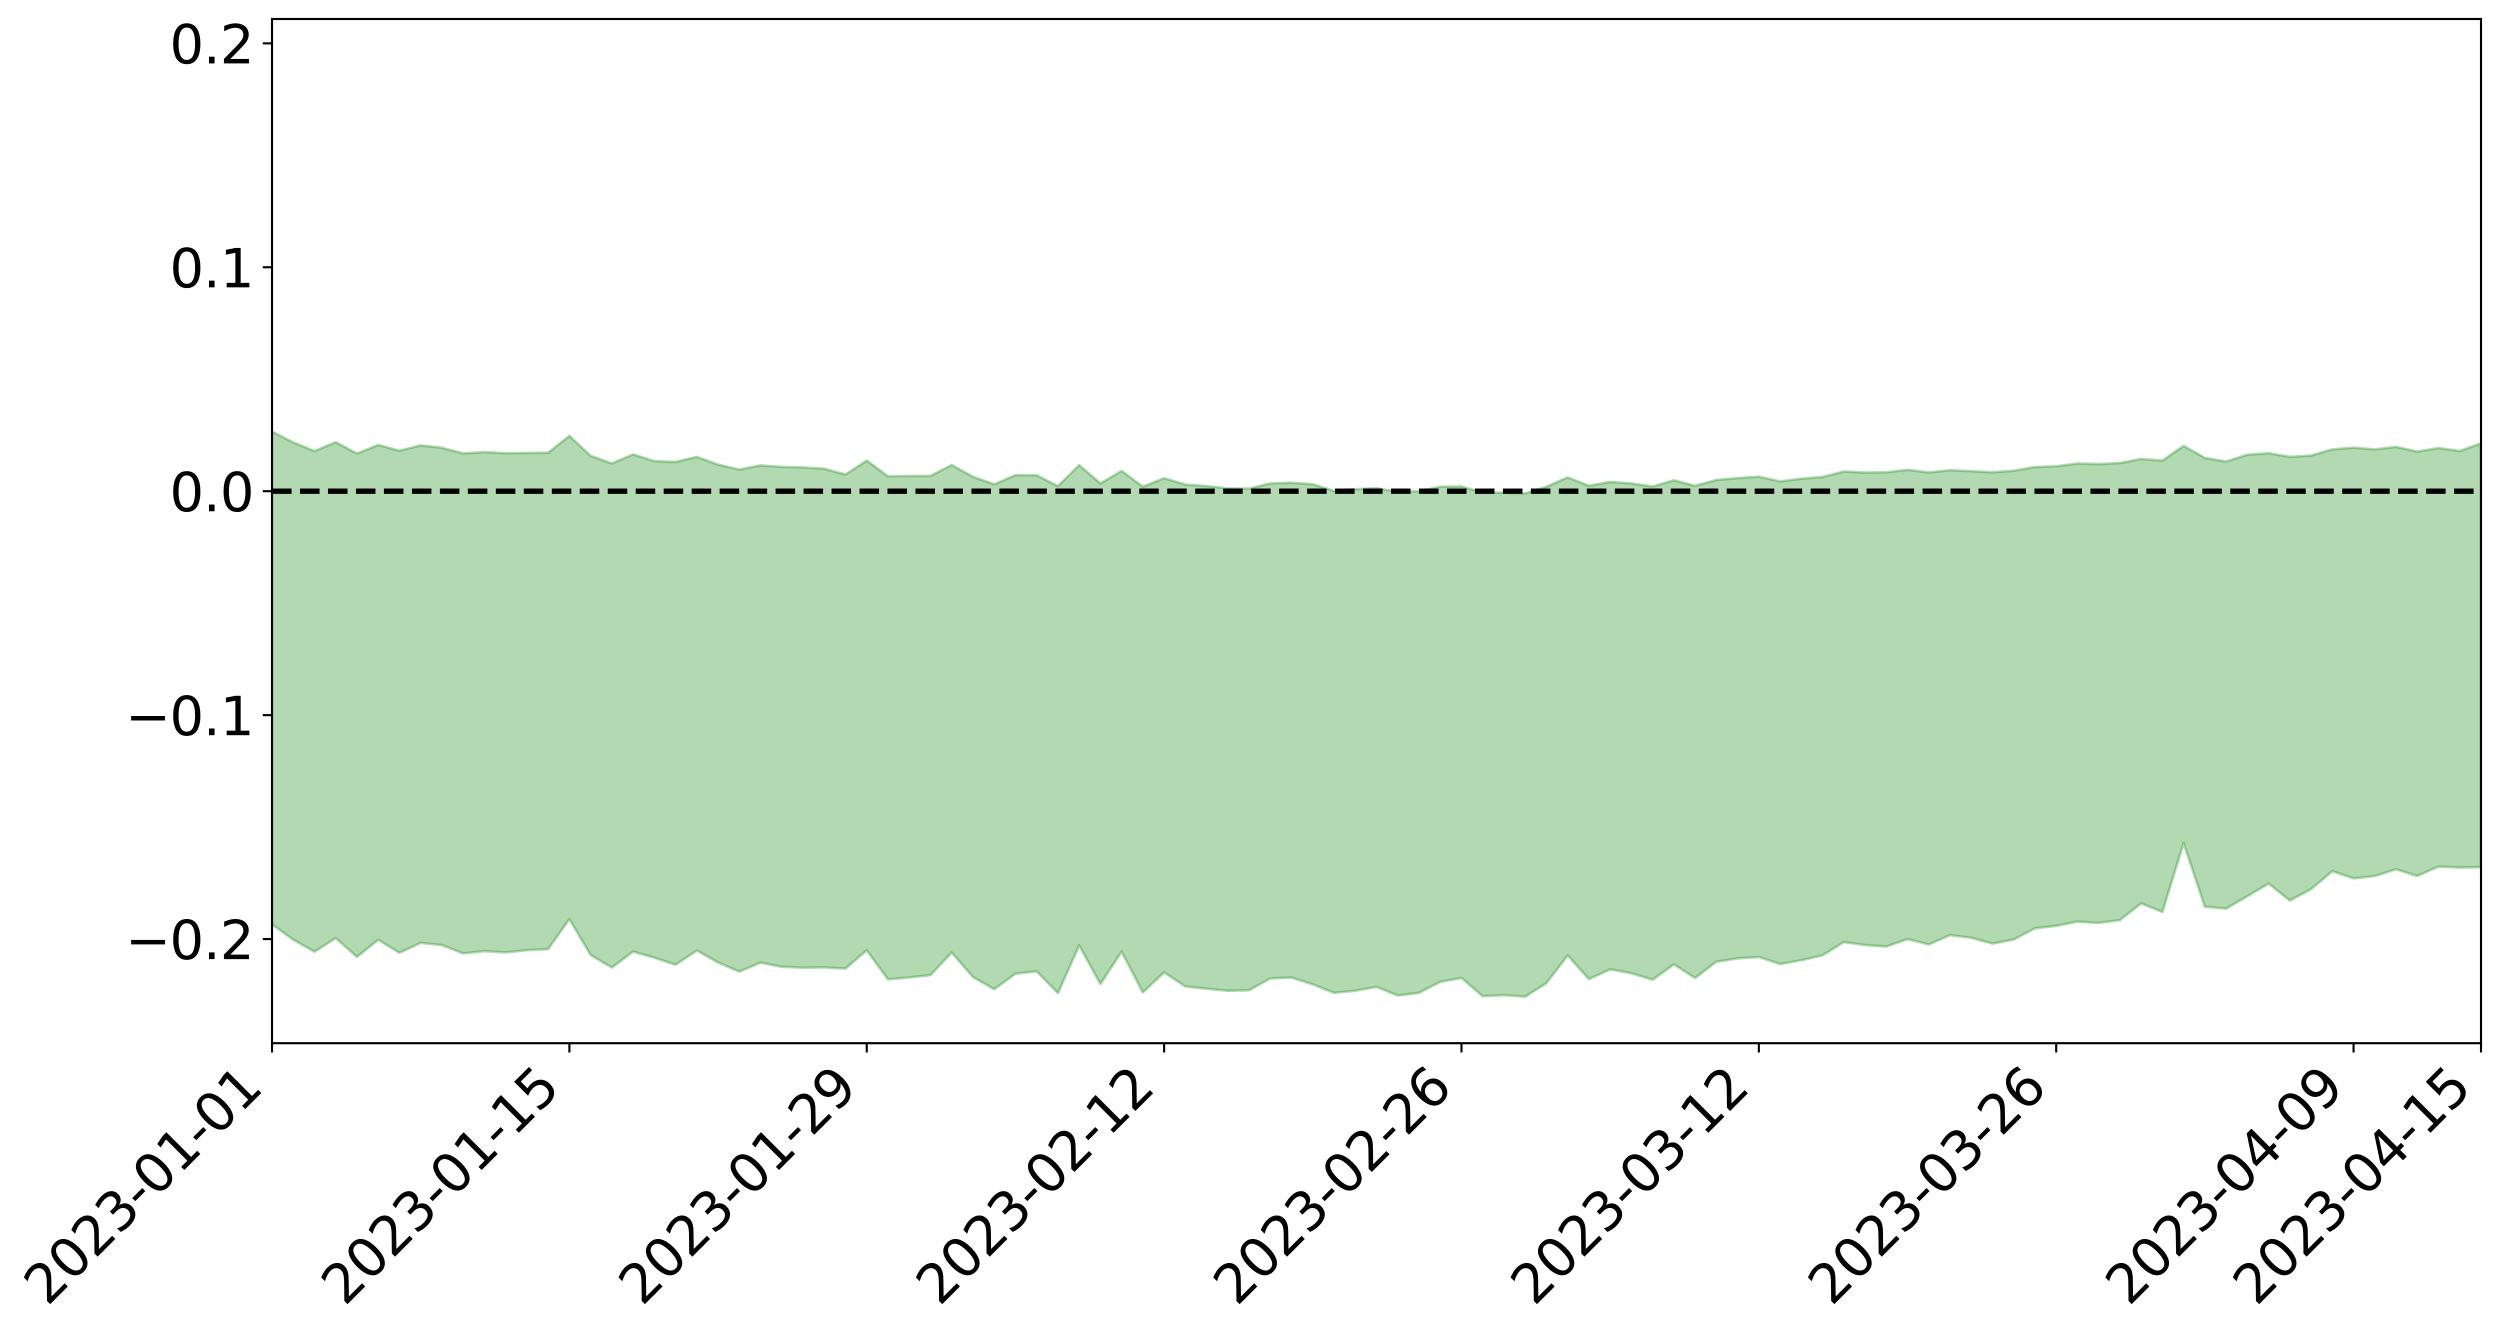 <?xml version="1.0" encoding="utf-8" standalone="no"?>
<!DOCTYPE svg PUBLIC "-//W3C//DTD SVG 1.1//EN"
  "http://www.w3.org/Graphics/SVG/1.1/DTD/svg11.dtd">
<svg xmlns:xlink="http://www.w3.org/1999/xlink" width="947.275pt" height="505.355pt" viewBox="0 0 947.275 505.355" xmlns="http://www.w3.org/2000/svg" version="1.1">
 <defs>
  <style type="text/css">*{stroke-linejoin: round; stroke-linecap: butt}</style>
 </defs>
 <g id="figure_1">
  <g id="patch_1">
   <path d="M 0 505.355 
L 947.275 505.355 
L 947.275 -0 
L 0 -0 
z
" style="fill: #ffffff"/>
  </g>
  <g id="axes_1">
   <g id="patch_2">
    <path d="M 103.075 395.28 
L 940.075 395.28 
L 940.075 7.2 
L 103.075 7.2 
z
" style="fill: #ffffff"/>
   </g>
   <g id="PolyCollection_1">
    <path d="M -4315.319 186.071 
L -4315.319 186.079 
L -4307.271 186.025 
L -4299.223 185.98 
L -4291.175 185.93 
L -4283.127 185.899 
L -4275.079 185.861 
L -4267.031 185.816 
L -4258.983 185.772 
L -4250.935 185.732 
L -4242.887 185.698 
L -4234.839 185.657 
L -4226.791 185.614 
L -4218.742 185.573 
L -4210.694 185.52 
L -4202.646 185.478 
L -4194.598 185.427 
L -4186.55 185.385 
L -4178.502 185.324 
L -4170.454 185.277 
L -4162.406 185.232 
L -4154.358 185.176 
L -4146.31 185.123 
L -4138.262 185.071 
L -4130.214 185.007 
L -4122.166 184.952 
L -4114.117 184.887 
L -4106.069 184.821 
L -4098.021 184.747 
L -4089.973 184.672 
L -4081.925 184.599 
L -4073.877 184.513 
L -4065.829 184.415 
L -4057.781 184.33 
L -4049.733 184.232 
L -4041.685 184.118 
L -4033.637 184.016 
L -4025.589 183.892 
L -4017.541 183.768 
L -4009.492 183.641 
L -4001.444 183.506 
L -3993.396 183.355 
L -3985.348 183.195 
L -3977.3 183.024 
L -3969.252 182.863 
L -3961.204 182.67 
L -3953.156 182.489 
L -3945.108 182.296 
L -3937.06 182.104 
L -3929.012 181.895 
L -3920.964 181.668 
L -3912.916 181.462 
L -3904.867 181.229 
L -3896.819 180.988 
L -3888.771 180.754 
L -3880.723 180.525 
L -3872.675 180.272 
L -3864.627 180.018 
L -3856.579 179.765 
L -3848.531 179.5 
L -3840.483 179.233 
L -3832.435 178.967 
L -3824.387 178.691 
L -3816.339 178.416 
L -3808.291 178.146 
L -3800.242 177.863 
L -3792.194 177.557 
L -3784.146 177.263 
L -3776.098 176.97 
L -3768.05 176.683 
L -3760.002 176.382 
L -3751.954 176.089 
L -3743.906 175.789 
L -3735.858 175.525 
L -3727.81 175.202 
L -3719.762 174.93 
L -3711.714 174.625 
L -3703.666 174.337 
L -3695.617 174.031 
L -3687.569 173.761 
L -3679.521 173.449 
L -3671.473 173.16 
L -3663.425 172.89 
L -3655.377 172.591 
L -3647.329 172.316 
L -3639.281 172.027 
L -3631.233 171.731 
L -3623.185 171.448 
L -3615.137 171.173 
L -3607.089 170.878 
L -3599.041 170.596 
L -3590.992 170.306 
L -3582.944 170.02 
L -3574.896 169.747 
L -3566.848 169.466 
L -3558.8 169.182 
L -3550.752 168.932 
L -3542.704 168.64 
L -3534.656 168.362 
L -3526.608 168.088 
L -3518.56 167.814 
L -3510.512 167.54 
L -3502.464 167.26 
L -3494.416 166.996 
L -3486.367 166.718 
L -3478.319 166.432 
L -3470.271 166.142 
L -3462.223 165.847 
L -3454.175 165.574 
L -3446.127 165.269 
L -3438.079 164.941 
L -3430.031 164.636 
L -3421.983 164.311 
L -3413.935 163.982 
L -3405.887 163.632 
L -3397.839 163.275 
L -3389.791 162.947 
L -3381.742 162.567 
L -3373.694 162.209 
L -3365.646 161.82 
L -3357.598 161.468 
L -3349.55 161.046 
L -3341.502 160.635 
L -3333.454 160.237 
L -3325.406 159.832 
L -3317.358 159.413 
L -3309.31 158.974 
L -3301.262 158.567 
L -3293.214 158.094 
L -3285.166 157.686 
L -3277.117 157.199 
L -3269.069 156.729 
L -3261.021 156.274 
L -3252.973 155.84 
L -3244.925 155.325 
L -3236.877 154.866 
L -3228.829 154.268 
L -3220.781 153.763 
L -3212.733 153.298 
L -3204.685 152.766 
L -3196.637 152.221 
L -3188.589 151.584 
L -3180.541 150.993 
L -3172.492 150.515 
L -3164.444 149.716 
L -3156.396 149.092 
L -3148.348 148.456 
L -3140.3 147.796 
L -3132.252 147.036 
L -3124.204 146.331 
L -3116.156 145.824 
L -3108.108 145.157 
L -3100.06 144.003 
L -3092.012 143.053 
L -3083.964 142.383 
L -3075.916 141.417 
L -3067.867 140.64 
L -3059.819 139.983 
L -3051.771 138.927 
L -3043.723 137.713 
L -3035.675 136.927 
L -3027.627 136.474 
L -3019.579 135.491 
L -3011.531 135.13 
L -3003.483 134.469 
L -2995.435 133.398 
L -2987.387 133.337 
L -2979.339 133.703 
L -2971.291 134.582 
L -2963.242 133.496 
L -2955.194 135.523 
L -2947.146 136.011 
L -2939.098 133.133 
L -2931.05 133.887 
L -2923.002 135.101 
L -2914.954 134.303 
L -2906.906 134.095 
L -2898.858 139.747 
L -2890.81 147.814 
L -2882.762 151.866 
L -2874.714 143.244 
L -2866.666 147.752 
L -2858.617 153.635 
L -2850.569 153.328 
L -2842.521 165.242 
L -2834.473 163.64 
L -2826.425 160.03 
L -2818.377 151.034 
L -2810.329 159.52 
L -2802.281 164.621 
L -2794.233 162.499 
L -2786.185 163.838 
L -2778.137 168.646 
L -2770.089 168.001 
L -2762.041 163.867 
L -2753.992 169.07 
L -2745.944 170.099 
L -2737.896 168.237 
L -2729.848 171.544 
L -2721.8 172.754 
L -2713.752 172.447 
L -2705.704 171.45 
L -2697.656 172.542 
L -2689.608 171.444 
L -2681.56 171.546 
L -2673.512 172.601 
L -2665.464 171.668 
L -2657.416 172.212 
L -2649.367 172.288 
L -2641.319 171.532 
L -2633.271 171.871 
L -2625.223 170.781 
L -2617.175 170.917 
L -2609.127 171.316 
L -2601.079 171.426 
L -2593.031 170.967 
L -2584.983 170.588 
L -2576.935 170.602 
L -2568.887 170.196 
L -2560.839 170.248 
L -2552.791 170.311 
L -2544.742 169.672 
L -2536.694 170.256 
L -2528.646 169.94 
L -2520.598 169.942 
L -2512.55 170.203 
L -2504.502 169.934 
L -2496.454 170.074 
L -2488.406 170.559 
L -2480.358 171.187 
L -2472.31 170.681 
L -2464.262 170.862 
L -2456.214 170.986 
L -2448.166 172.883 
L -2440.117 173.396 
L -2432.069 174.489 
L -2424.021 173.598 
L -2415.973 173.208 
L -2407.925 173.929 
L -2399.877 175.401 
L -2391.829 176.147 
L -2383.781 175.088 
L -2375.733 177.061 
L -2367.685 177.233 
L -2359.637 177.69 
L -2351.589 177.541 
L -2343.541 178.793 
L -2335.492 179.175 
L -2327.444 180.259 
L -2319.396 180.497 
L -2311.348 180.89 
L -2303.3 180.968 
L -2295.252 181.425 
L -2287.204 181.936 
L -2279.156 182.293 
L -2271.108 183.028 
L -2263.06 183.51 
L -2255.012 183.96 
L -2246.964 183.869 
L -2238.916 183.956 
L -2230.867 184.45 
L -2222.819 184.512 
L -2214.771 185.21 
L -2206.723 185.447 
L -2198.675 185.39 
L -2190.627 185.513 
L -2182.579 185.766 
L -2174.531 185.729 
L -2166.483 185.967 
L -2158.435 186.105 
L -2150.387 186.318 
L -2142.339 186.289 
L -2134.291 186.48 
L -2126.242 186.393 
L -2118.194 186.621 
L -2110.146 186.757 
L -2102.098 186.601 
L -2094.05 186.586 
L -2086.002 186.799 
L -2077.954 187.044 
L -2069.906 186.922 
L -2061.858 187.124 
L -2053.81 187.132 
L -2045.762 186.621 
L -2037.714 187.236 
L -2029.666 187.052 
L -2021.617 187.256 
L -2013.569 187.294 
L -2005.521 187.279 
L -1997.473 187.23 
L -1989.425 187.377 
L -1981.377 187.055 
L -1973.329 187.541 
L -1965.281 187.308 
L -1957.233 187.818 
L -1949.185 187.609 
L -1941.137 187.543 
L -1933.089 187.629 
L -1925.041 188.121 
L -1916.992 187.734 
L -1908.944 188.156 
L -1900.896 188.011 
L -1892.848 188.329 
L -1884.8 188.119 
L -1876.752 188.23 
L -1868.704 189.992 
L -1860.656 188.275 
L -1852.608 189.672 
L -1844.56 189.337 
L -1836.512 189.847 
L -1828.464 190.04 
L -1820.416 190.098 
L -1812.367 190.378 
L -1804.319 190.576 
L -1796.271 191.017 
L -1788.223 191.282 
L -1780.175 194.381 
L -1772.127 191.772 
L -1764.079 192.237 
L -1756.031 198.082 
L -1747.983 194.016 
L -1739.935 196.837 
L -1731.887 197.879 
L -1723.839 196.722 
L -1715.791 198.637 
L -1707.742 203.134 
L -1699.694 202.934 
L -1691.646 203.149 
L -1683.598 206.144 
L -1675.55 206.917 
L -1667.502 209.536 
L -1659.454 212.369 
L -1651.406 216.96 
L -1643.358 224.451 
L -1635.31 224.281 
L -1627.262 229.154 
L -1619.214 233.075 
L -1611.166 235.814 
L -1603.117 240.792 
L -1595.069 244.339 
L -1587.021 240.901 
L -1578.973 246.494 
L -1570.925 253.137 
L -1562.877 256.733 
L -1554.829 258.787 
L -1546.781 267.171 
L -1538.733 268.484 
L -1530.685 271.241 
L -1522.637 271.341 
L -1514.589 278.394 
L -1506.541 276.989 
L -1498.492 276.53 
L -1490.444 282.641 
L -1482.396 287.265 
L -1474.348 287.445 
L -1466.3 290.337 
L -1458.252 291.612 
L -1450.204 292.28 
L -1442.156 292.757 
L -1434.108 294.53 
L -1426.06 295.727 
L -1418.012 300.281 
L -1409.964 298.696 
L -1401.916 302.775 
L -1393.867 302.514 
L -1385.819 302.507 
L -1377.771 304.471 
L -1369.723 306.147 
L -1361.675 304.985 
L -1353.627 306.199 
L -1345.579 306.687 
L -1337.531 309.264 
L -1329.483 308.838 
L -1321.435 308.95 
L -1313.387 309.924 
L -1305.339 311.425 
L -1297.291 311.476 
L -1289.242 311.078 
L -1281.194 312.068 
L -1273.146 311.214 
L -1265.098 312.03 
L -1257.05 315.06 
L -1249.002 315.511 
L -1240.954 314.831 
L -1232.906 315.028 
L -1224.858 315.814 
L -1216.81 314.884 
L -1208.762 316.033 
L -1200.714 316.74 
L -1192.666 317.255 
L -1184.617 317.392 
L -1176.569 317.139 
L -1168.521 318.514 
L -1160.473 318.507 
L -1152.425 319.19 
L -1144.377 319.626 
L -1136.329 320.509 
L -1128.281 320.447 
L -1120.233 319.731 
L -1112.185 320.333 
L -1104.137 320.047 
L -1096.089 318.788 
L -1088.041 320.777 
L -1079.992 319.651 
L -1071.944 321.074 
L -1063.896 321.341 
L -1055.848 322.321 
L -1047.8 321.516 
L -1039.752 321.962 
L -1031.704 322.613 
L -1023.656 320.858 
L -1015.608 322.387 
L -1007.56 322.711 
L -999.512 323.286 
L -991.464 323.004 
L -983.416 323.81 
L -975.367 323.599 
L -967.319 323.65 
L -959.271 322.522 
L -951.223 322.473 
L -943.175 322.452 
L -935.127 322.515 
L -927.079 323.066 
L -919.031 323.221 
L -910.983 322.741 
L -902.935 323.298 
L -894.887 323.016 
L -886.839 323.413 
L -878.791 323.763 
L -870.742 324.478 
L -862.694 323.993 
L -854.646 322.236 
L -846.598 324.633 
L -838.55 324.814 
L -830.502 324.986 
L -822.454 325.085 
L -814.406 324.476 
L -806.358 324.926 
L -798.31 324.611 
L -790.262 325.011 
L -782.214 325.127 
L -774.166 324.541 
L -766.117 324.037 
L -758.069 325.954 
L -750.021 325.986 
L -741.973 325.042 
L -733.925 326.086 
L -725.877 324.795 
L -717.829 324.563 
L -709.781 325.556 
L -701.733 324.71 
L -693.685 327.338 
L -685.637 325.749 
L -677.589 324.631 
L -669.541 325.95 
L -661.492 327.013 
L -653.444 327.158 
L -645.396 328.361 
L -637.348 327.575 
L -629.3 329.844 
L -621.252 328.452 
L -613.204 328.988 
L -605.156 328.871 
L -597.108 328.044 
L -589.06 329.934 
L -581.012 332.901 
L -572.964 330.125 
L -564.916 331.127 
L -556.867 329.939 
L -548.819 331.971 
L -540.771 331.023 
L -532.723 331.102 
L -524.675 330.74 
L -516.627 332.717 
L -508.579 332.559 
L -500.531 333.952 
L -492.483 334.05 
L -484.435 331.107 
L -476.387 333.446 
L -468.339 332.508 
L -460.291 334.198 
L -452.242 333.93 
L -444.194 336.159 
L -436.146 337.393 
L -428.098 337.6 
L -420.05 340.934 
L -412.002 345.32 
L -403.954 339.447 
L -395.906 340.064 
L -387.858 338.92 
L -379.81 340.882 
L -371.762 341.328 
L -363.714 341.304 
L -355.666 346.488 
L -347.617 346.16 
L -339.569 341.651 
L -331.521 345.729 
L -323.473 344.502 
L -315.425 342.08 
L -307.377 347.359 
L -299.329 346.714 
L -291.281 349.399 
L -283.233 346.656 
L -275.185 345.664 
L -267.137 347.613 
L -259.089 347.167 
L -251.041 349.647 
L -242.992 347.233 
L -234.944 351.144 
L -226.896 348.893 
L -218.848 350.1 
L -210.8 349.077 
L -202.752 350.848 
L -194.704 347.128 
L -186.656 351.457 
L -178.608 350.162 
L -170.56 353.684 
L -162.512 353.082 
L -154.464 354.788 
L -146.416 353.566 
L -138.367 354.517 
L -130.319 357.229 
L -122.271 354.513 
L -114.223 353.409 
L -106.175 354.521 
L -98.127 355.992 
L -90.079 353.361 
L -82.031 350.435 
L -73.983 355.993 
L -65.935 359.978 
L -57.887 352.287 
L -49.839 353.621 
L -41.791 354.637 
L -33.742 353.958 
L -25.694 356.968 
L -17.646 356.815 
L -9.598 354.348 
L -1.55 355.634 
L 6.498 355.671 
L 14.546 351.173 
L 22.594 352.074 
L 30.642 349.808 
L 38.69 355.884 
L 46.738 361.773 
L 54.786 359.988 
L 62.834 354.128 
L 70.883 353.028 
L 78.931 352.711 
L 86.979 351.74 
L 95.027 356.79 
L 103.075 350.239 
L 111.123 356.06 
L 119.171 360.624 
L 127.219 355.435 
L 135.267 362.59 
L 143.315 356.084 
L 151.363 361.021 
L 159.411 357.256 
L 167.459 358.105 
L 175.508 361.24 
L 183.556 360.391 
L 191.604 360.871 
L 199.652 360.037 
L 207.7 359.623 
L 215.748 348.236 
L 223.796 361.851 
L 231.844 366.631 
L 239.892 360.574 
L 247.94 362.88 
L 255.988 365.556 
L 264.036 360.139 
L 272.084 364.692 
L 280.133 368.146 
L 288.181 364.772 
L 296.229 366.319 
L 304.277 366.677 
L 312.325 366.543 
L 320.373 367.012 
L 328.421 360.09 
L 336.469 371.074 
L 344.517 370.361 
L 352.565 369.494 
L 360.613 360.914 
L 368.661 370.211 
L 376.709 374.824 
L 384.758 368.928 
L 392.806 368.019 
L 400.854 376.301 
L 408.902 358.214 
L 416.95 372.837 
L 424.998 360.568 
L 433.046 376.012 
L 441.094 368.461 
L 449.142 373.77 
L 457.19 374.614 
L 465.238 375.406 
L 473.286 375.212 
L 481.334 370.734 
L 489.383 370.401 
L 497.431 372.994 
L 505.479 376.199 
L 513.527 375.396 
L 521.575 373.938 
L 529.623 377.216 
L 537.671 376.181 
L 545.719 372.029 
L 553.767 370.55 
L 561.815 377.471 
L 569.863 377.075 
L 577.911 377.64 
L 585.959 372.521 
L 594.008 362.001 
L 602.056 370.997 
L 610.104 367.288 
L 618.152 368.785 
L 626.2 371.213 
L 634.248 365.413 
L 642.296 370.557 
L 650.344 364.403 
L 658.392 363.154 
L 666.44 362.615 
L 674.488 365.291 
L 682.536 363.84 
L 690.584 361.999 
L 698.633 356.972 
L 706.681 358.088 
L 714.729 358.658 
L 722.777 355.834 
L 730.825 357.847 
L 738.873 354.35 
L 746.921 355.32 
L 754.969 357.535 
L 763.017 356.002 
L 771.065 351.744 
L 779.113 350.815 
L 787.161 349.206 
L 795.209 349.689 
L 803.258 348.645 
L 811.306 342.297 
L 819.354 345.52 
L 827.402 319.385 
L 835.45 343.538 
L 843.498 344.272 
L 851.546 339.603 
L 859.594 334.781 
L 867.642 341.208 
L 875.69 336.91 
L 883.738 330.108 
L 891.786 332.819 
L 899.834 331.932 
L 907.883 329.366 
L 915.931 331.923 
L 923.979 328.343 
L 932.027 328.722 
L 940.075 328.578 
L 940.075 168.013 
L 940.075 168.013 
L 932.027 170.889 
L 923.979 169.788 
L 915.931 171.105 
L 907.883 169.337 
L 899.834 170.289 
L 891.786 169.623 
L 883.738 170.287 
L 875.69 172.624 
L 867.642 173.102 
L 859.594 171.747 
L 851.546 172.288 
L 843.498 174.878 
L 835.45 173.513 
L 827.402 168.952 
L 819.354 174.545 
L 811.306 173.902 
L 803.258 175.457 
L 795.209 175.828 
L 787.161 175.629 
L 779.113 176.7 
L 771.065 176.96 
L 763.017 178.373 
L 754.969 178.96 
L 746.921 178.532 
L 738.873 178.187 
L 730.825 179.009 
L 722.777 178.025 
L 714.729 178.96 
L 706.681 179.058 
L 698.633 178.658 
L 690.584 180.734 
L 682.536 181.393 
L 674.488 182.411 
L 666.44 180.629 
L 658.392 181.183 
L 650.344 181.865 
L 642.296 184.087 
L 634.248 181.983 
L 626.2 184.334 
L 618.152 183.191 
L 610.104 182.609 
L 602.056 184.065 
L 594.008 180.884 
L 585.959 184.443 
L 577.911 186.968 
L 569.863 186.688 
L 561.815 186.659 
L 553.767 184.339 
L 545.719 184.432 
L 537.671 186.178 
L 529.623 186.395 
L 521.575 184.971 
L 513.527 185.381 
L 505.479 186.057 
L 497.431 183.482 
L 489.383 182.934 
L 481.334 183.169 
L 473.286 185.149 
L 465.238 185.084 
L 457.19 184.183 
L 449.142 183.619 
L 441.094 181.179 
L 433.046 184.417 
L 424.998 178.427 
L 416.95 183.167 
L 408.902 176.267 
L 400.854 184.205 
L 392.806 180.097 
L 384.758 180.02 
L 376.709 183.508 
L 368.661 180.654 
L 360.613 176.198 
L 352.565 180.337 
L 344.517 180.341 
L 336.469 180.478 
L 328.421 174.518 
L 320.373 179.803 
L 312.325 177.609 
L 304.277 177.112 
L 296.229 176.918 
L 288.181 176.357 
L 280.133 177.92 
L 272.084 176.05 
L 264.036 173.109 
L 255.988 175.042 
L 247.94 174.734 
L 239.892 172.182 
L 231.844 175.626 
L 223.796 172.709 
L 215.748 165.162 
L 207.7 171.564 
L 199.652 171.63 
L 191.604 171.752 
L 183.556 171.316 
L 175.508 171.822 
L 167.459 169.671 
L 159.411 168.761 
L 151.363 170.782 
L 143.315 168.599 
L 135.267 171.849 
L 127.219 167.562 
L 119.171 170.921 
L 111.123 167.662 
L 103.075 163.522 
L 95.027 168.129 
L 86.979 165.125 
L 78.931 165.296 
L 70.883 165.151 
L 62.834 165.889 
L 54.786 169.822 
L 46.738 170.842 
L 38.69 166.711 
L 30.642 163.413 
L 22.594 164.586 
L 14.546 163.605 
L 6.498 166.604 
L -1.55 166.686 
L -9.598 165.98 
L -17.646 167.343 
L -25.694 168.027 
L -33.742 165.942 
L -41.791 165.957 
L -49.839 165.607 
L -57.887 164.538 
L -65.935 169.788 
L -73.983 168.005 
L -82.031 163.616 
L -90.079 165.187 
L -98.127 167.655 
L -106.175 166.85 
L -114.223 165.926 
L -122.271 166.703 
L -130.319 168.116 
L -138.367 167.416 
L -146.416 166.334 
L -154.464 167.359 
L -162.512 167.787 
L -170.56 166.988 
L -178.608 165.104 
L -186.656 165.733 
L -194.704 162.781 
L -202.752 166.415 
L -210.8 164.912 
L -218.848 165.755 
L -226.896 164.459 
L -234.944 167.392 
L -242.992 164.527 
L -251.041 166.343 
L -259.089 164.838 
L -267.137 165.394 
L -275.185 163.888 
L -283.233 166.725 
L -291.281 168.342 
L -299.329 165.662 
L -307.377 167.341 
L -315.425 162.889 
L -323.473 164.872 
L -331.521 167.664 
L -339.569 164.188 
L -347.617 169.58 
L -355.666 168.846 
L -363.714 165.556 
L -371.762 166.359 
L -379.81 166.734 
L -387.858 165.677 
L -395.906 166.38 
L -403.954 167.284 
L -412.002 173.737 
L -420.05 169.889 
L -428.098 167.908 
L -436.146 168.879 
L -444.194 168.707 
L -452.242 166.998 
L -460.291 167.61 
L -468.339 168.198 
L -476.387 168.918 
L -484.435 168.137 
L -492.483 172.996 
L -500.531 173.614 
L -508.579 173.127 
L -516.627 174.792 
L -524.675 174.189 
L -532.723 175.379 
L -540.771 177.092 
L -548.819 178.181 
L -556.867 178.493 
L -564.916 180.73 
L -572.964 181.496 
L -581.012 185.944 
L -589.06 183.892 
L -597.108 183.213 
L -605.156 185.581 
L -613.204 188.127 
L -621.252 188.763 
L -629.3 190.975 
L -637.348 189.95 
L -645.396 192.224 
L -653.444 192.802 
L -661.492 194.782 
L -669.541 195.589 
L -677.589 195.266 
L -685.637 197.76 
L -693.685 201.462 
L -701.733 200.388 
L -709.781 203.119 
L -717.829 204.336 
L -725.877 205.441 
L -733.925 208.875 
L -741.973 209.541 
L -750.021 212.091 
L -758.069 213.927 
L -766.117 213.606 
L -774.166 216.381 
L -782.214 218.763 
L -790.262 220.414 
L -798.31 221.782 
L -806.358 223.782 
L -814.406 225.466 
L -822.454 227.912 
L -830.502 229.853 
L -838.55 231.778 
L -846.598 233.284 
L -854.646 233.561 
L -862.694 236.411 
L -870.742 238.896 
L -878.791 240.328 
L -886.839 242.35 
L -894.887 243.108 
L -902.935 245.366 
L -910.983 246.772 
L -919.031 248.917 
L -927.079 250.731 
L -935.127 252.019 
L -943.175 254.218 
L -951.223 255.837 
L -959.271 257.567 
L -967.319 260.061 
L -975.367 262.123 
L -983.416 264.2 
L -991.464 265.149 
L -999.512 267.152 
L -1007.56 268.462 
L -1015.608 269.81 
L -1023.656 270.61 
L -1031.704 273.28 
L -1039.752 274.586 
L -1047.8 275.757 
L -1055.848 278.034 
L -1063.896 278.919 
L -1071.944 280.254 
L -1079.992 280.388 
L -1088.041 283.185 
L -1096.089 283.025 
L -1104.137 285.218 
L -1112.185 286.971 
L -1120.233 287.775 
L -1128.281 289.676 
L -1136.329 291.024 
L -1144.377 291.65 
L -1152.425 291.401 
L -1160.473 290.179 
L -1168.521 289.823 
L -1176.569 288.055 
L -1184.617 288.143 
L -1192.666 287.862 
L -1200.714 287.124 
L -1208.762 286.122 
L -1216.81 285.044 
L -1224.858 285.324 
L -1232.906 284.366 
L -1240.954 284.067 
L -1249.002 284.289 
L -1257.05 283.504 
L -1265.098 280.872 
L -1273.146 280.02 
L -1281.194 280.461 
L -1289.242 279.449 
L -1297.291 279.422 
L -1305.339 279.108 
L -1313.387 277.516 
L -1321.435 276.913 
L -1329.483 276.456 
L -1337.531 276.549 
L -1345.579 274.187 
L -1353.627 273.705 
L -1361.675 272.678 
L -1369.723 273.341 
L -1377.771 272.157 
L -1385.819 270.25 
L -1393.867 270.183 
L -1401.916 270.172 
L -1409.964 266.83 
L -1418.012 268.155 
L -1426.06 264.411 
L -1434.108 263.399 
L -1442.156 261.955 
L -1450.204 261.786 
L -1458.252 261.16 
L -1466.3 260.008 
L -1474.348 257.841 
L -1482.396 258.129 
L -1490.444 254.136 
L -1498.492 250.187 
L -1506.541 250.232 
L -1514.589 251.221 
L -1522.637 246.236 
L -1530.685 245.682 
L -1538.733 244.034 
L -1546.781 243.145 
L -1554.829 237.067 
L -1562.877 236 
L -1570.925 233.294 
L -1578.973 228.241 
L -1587.021 224.489 
L -1595.069 227.151 
L -1603.117 224.897 
L -1611.166 221.469 
L -1619.214 219.527 
L -1627.262 216.733 
L -1635.31 213.308 
L -1643.358 213.88 
L -1651.406 207.904 
L -1659.454 205.236 
L -1667.502 202.952 
L -1675.55 201.142 
L -1683.598 200.615 
L -1691.646 198.187 
L -1699.694 197.824 
L -1707.742 198.459 
L -1715.791 195.351 
L -1723.839 193.676 
L -1731.887 194.809 
L -1739.935 194.001 
L -1747.983 192.031 
L -1756.031 194.993 
L -1764.079 190.825 
L -1772.127 190.103 
L -1780.175 192.519 
L -1788.223 189.994 
L -1796.271 189.747 
L -1804.319 189.428 
L -1812.367 189.175 
L -1820.416 189.075 
L -1828.464 189.051 
L -1836.512 188.969 
L -1844.56 188.661 
L -1852.608 188.826 
L -1860.656 187.68 
L -1868.704 189.149 
L -1876.752 187.715 
L -1884.8 187.669 
L -1892.848 187.802 
L -1900.896 187.544 
L -1908.944 187.595 
L -1916.992 187.324 
L -1925.041 187.63 
L -1933.089 187.232 
L -1941.137 187.077 
L -1949.185 187.172 
L -1957.233 187.362 
L -1965.281 186.923 
L -1973.329 187.087 
L -1981.377 186.778 
L -1989.425 187.031 
L -1997.473 186.918 
L -2005.521 186.892 
L -2013.569 186.968 
L -2021.617 186.895 
L -2029.666 186.762 
L -2037.714 186.88 
L -2045.762 186.399 
L -2053.81 186.78 
L -2061.858 186.72 
L -2069.906 186.563 
L -2077.954 186.569 
L -2086.002 186.248 
L -2094.05 186.28 
L -2102.098 186.225 
L -2110.146 186.323 
L -2118.194 186.035 
L -2126.242 185.96 
L -2134.291 185.747 
L -2142.339 185.767 
L -2150.387 185.708 
L -2158.435 185.471 
L -2166.483 185.41 
L -2174.531 184.89 
L -2182.579 185.107 
L -2190.627 184.717 
L -2198.675 184.624 
L -2206.723 184.771 
L -2214.771 184.394 
L -2222.819 183.377 
L -2230.867 183.404 
L -2238.916 182.834 
L -2246.964 182.824 
L -2255.012 182.978 
L -2263.06 182.462 
L -2271.108 181.961 
L -2279.156 180.996 
L -2287.204 180.63 
L -2295.252 180.074 
L -2303.3 179.558 
L -2311.348 179.53 
L -2319.396 179.157 
L -2327.444 178.982 
L -2335.492 177.707 
L -2343.541 177.321 
L -2351.589 175.93 
L -2359.637 176.21 
L -2367.685 175.656 
L -2375.733 175.638 
L -2383.781 173.502 
L -2391.829 174.737 
L -2399.877 173.964 
L -2407.925 172.334 
L -2415.973 171.562 
L -2424.021 172.005 
L -2432.069 173.049 
L -2440.117 171.792 
L -2448.166 171.157 
L -2456.214 169.019 
L -2464.262 168.538 
L -2472.31 168.524 
L -2480.358 169.037 
L -2488.406 168.248 
L -2496.454 167.614 
L -2504.502 167.377 
L -2512.55 167.599 
L -2520.598 167.094 
L -2528.646 167.122 
L -2536.694 167.421 
L -2544.742 166.663 
L -2552.791 167.304 
L -2560.839 167.173 
L -2568.887 167.038 
L -2576.935 167.382 
L -2584.983 167.287 
L -2593.031 167.72 
L -2601.079 168.211 
L -2609.127 168.024 
L -2617.175 167.558 
L -2625.223 167.196 
L -2633.271 168.515 
L -2641.319 168.109 
L -2649.367 168.959 
L -2657.416 168.825 
L -2665.464 168.306 
L -2673.512 169.143 
L -2681.56 168.117 
L -2689.608 168.057 
L -2697.656 169.188 
L -2705.704 168.188 
L -2713.752 169.252 
L -2721.8 169.511 
L -2729.848 168.421 
L -2737.896 165.176 
L -2745.944 167.091 
L -2753.992 166.032 
L -2762.041 161.06 
L -2770.089 165.136 
L -2778.137 165.86 
L -2786.185 161.182 
L -2794.233 159.778 
L -2802.281 162.147 
L -2810.329 156.767 
L -2818.377 147.67 
L -2826.425 157.442 
L -2834.473 161.294 
L -2842.521 163.045 
L -2850.569 150.494 
L -2858.617 150.889 
L -2866.666 144.726 
L -2874.714 139.999 
L -2882.762 149.236 
L -2890.81 145.053 
L -2898.858 136.633 
L -2906.906 130.72 
L -2914.954 130.926 
L -2923.002 131.773 
L -2931.05 130.413 
L -2939.098 129.55 
L -2947.146 132.666 
L -2955.194 132.119 
L -2963.242 129.808 
L -2971.291 130.948 
L -2979.339 129.898 
L -2987.387 129.394 
L -2995.435 129.308 
L -3003.483 130.441 
L -3011.531 131.044 
L -3019.579 131.332 
L -3027.627 132.275 
L -3035.675 132.639 
L -3043.723 133.386 
L -3051.771 134.669 
L -3059.819 135.633 
L -3067.867 136.261 
L -3075.916 136.976 
L -3083.964 137.974 
L -3092.012 138.556 
L -3100.06 139.515 
L -3108.108 140.698 
L -3116.156 141.369 
L -3124.204 141.782 
L -3132.252 142.485 
L -3140.3 143.209 
L -3148.348 143.877 
L -3156.396 144.516 
L -3164.444 145.13 
L -3172.492 146.011 
L -3180.541 146.429 
L -3188.589 147.061 
L -3196.637 147.709 
L -3204.685 148.256 
L -3212.733 148.801 
L -3220.781 149.246 
L -3228.829 149.735 
L -3236.877 150.418 
L -3244.925 150.875 
L -3252.973 151.423 
L -3261.021 151.856 
L -3269.069 152.353 
L -3277.117 152.854 
L -3285.166 153.354 
L -3293.214 153.77 
L -3301.262 154.272 
L -3309.31 154.712 
L -3317.358 155.187 
L -3325.406 155.624 
L -3333.454 156.084 
L -3341.502 156.506 
L -3349.55 156.962 
L -3357.598 157.458 
L -3365.646 157.829 
L -3373.694 158.301 
L -3381.742 158.705 
L -3389.791 159.178 
L -3397.839 159.518 
L -3405.887 159.957 
L -3413.935 160.375 
L -3421.983 160.773 
L -3430.031 161.178 
L -3438.079 161.551 
L -3446.127 161.99 
L -3454.175 162.383 
L -3462.223 162.703 
L -3470.271 163.087 
L -3478.319 163.469 
L -3486.367 163.849 
L -3494.416 164.214 
L -3502.464 164.551 
L -3510.512 164.925 
L -3518.56 165.289 
L -3526.608 165.654 
L -3534.656 166.017 
L -3542.704 166.39 
L -3550.752 166.777 
L -3558.8 167.105 
L -3566.848 167.484 
L -3574.896 167.854 
L -3582.944 168.207 
L -3590.992 168.571 
L -3599.041 168.942 
L -3607.089 169.301 
L -3615.137 169.678 
L -3623.185 170.017 
L -3631.233 170.364 
L -3639.281 170.731 
L -3647.329 171.084 
L -3655.377 171.416 
L -3663.425 171.769 
L -3671.473 172.086 
L -3679.521 172.428 
L -3687.569 172.794 
L -3695.617 173.1 
L -3703.666 173.447 
L -3711.714 173.772 
L -3719.762 174.115 
L -3727.81 174.419 
L -3735.858 174.782 
L -3743.906 175.074 
L -3751.954 175.406 
L -3760.002 175.73 
L -3768.05 176.063 
L -3776.098 176.377 
L -3784.146 176.697 
L -3792.194 177.019 
L -3800.242 177.338 
L -3808.291 177.627 
L -3816.339 177.901 
L -3824.387 178.183 
L -3832.435 178.469 
L -3840.483 178.743 
L -3848.531 179.025 
L -3856.579 179.303 
L -3864.627 179.568 
L -3872.675 179.838 
L -3880.723 180.108 
L -3888.771 180.35 
L -3896.819 180.599 
L -3904.867 180.862 
L -3912.916 181.11 
L -3920.964 181.329 
L -3929.012 181.577 
L -3937.06 181.801 
L -3945.108 182.006 
L -3953.156 182.214 
L -3961.204 182.407 
L -3969.252 182.619 
L -3977.3 182.791 
L -3985.348 182.976 
L -3993.396 183.15 
L -4001.444 183.31 
L -4009.492 183.455 
L -4017.541 183.587 
L -4025.589 183.718 
L -4033.637 183.849 
L -4041.685 183.956 
L -4049.733 184.078 
L -4057.781 184.179 
L -4065.829 184.265 
L -4073.877 184.369 
L -4081.925 184.459 
L -4089.973 184.531 
L -4098.021 184.611 
L -4106.069 184.689 
L -4114.117 184.756 
L -4122.166 184.823 
L -4130.214 184.877 
L -4138.262 184.946 
L -4146.31 184.998 
L -4154.358 185.054 
L -4162.406 185.114 
L -4170.454 185.161 
L -4178.502 185.211 
L -4186.55 185.281 
L -4194.598 185.327 
L -4202.646 185.387 
L -4210.694 185.432 
L -4218.742 185.495 
L -4226.791 185.544 
L -4234.839 185.596 
L -4242.887 185.641 
L -4250.935 185.682 
L -4258.983 185.73 
L -4267.031 185.785 
L -4275.079 185.84 
L -4283.127 185.885 
L -4291.175 185.92 
L -4299.223 185.974 
L -4307.271 186.017 
L -4315.319 186.071 
z
" clip-path="url(#pabdb535ce7)" style="fill: #008000; fill-opacity: 0.3; stroke: #008000; stroke-opacity: 0.3"/>
   </g>
   <g id="matplotlib.axis_1">
    <g id="xtick_1">
     <g id="line2d_1">
      <defs>
       <path id="m3874c9eb6b" d="M 0 0 
L 0 3.5 
" style="stroke: #000000; stroke-width: 0.8"/>
      </defs>
      <g>
       <use xlink:href="#m3874c9eb6b" x="103.075" y="395.28" style="stroke: #000000; stroke-width: 0.8"/>
      </g>
     </g>
     <g id="text_1">
      <!-- 2023-01-01 -->
      <g transform="translate(17.946 495.214) rotate(-45) scale(0.2 -0.2)">
       <defs>
        <path id="DejaVuSans-32" d="M 1228 531 
L 3431 531 
L 3431 0 
L 469 0 
L 469 531 
Q 828 903 1448 1529 
Q 2069 2156 2228 2338 
Q 2531 2678 2651 2914 
Q 2772 3150 2772 3378 
Q 2772 3750 2511 3984 
Q 2250 4219 1831 4219 
Q 1534 4219 1204 4116 
Q 875 4013 500 3803 
L 500 4441 
Q 881 4594 1212 4672 
Q 1544 4750 1819 4750 
Q 2544 4750 2975 4387 
Q 3406 4025 3406 3419 
Q 3406 3131 3298 2873 
Q 3191 2616 2906 2266 
Q 2828 2175 2409 1742 
Q 1991 1309 1228 531 
z
" transform="scale(0.016)"/>
        <path id="DejaVuSans-30" d="M 2034 4250 
Q 1547 4250 1301 3770 
Q 1056 3291 1056 2328 
Q 1056 1369 1301 889 
Q 1547 409 2034 409 
Q 2525 409 2770 889 
Q 3016 1369 3016 2328 
Q 3016 3291 2770 3770 
Q 2525 4250 2034 4250 
z
M 2034 4750 
Q 2819 4750 3233 4129 
Q 3647 3509 3647 2328 
Q 3647 1150 3233 529 
Q 2819 -91 2034 -91 
Q 1250 -91 836 529 
Q 422 1150 422 2328 
Q 422 3509 836 4129 
Q 1250 4750 2034 4750 
z
" transform="scale(0.016)"/>
        <path id="DejaVuSans-33" d="M 2597 2516 
Q 3050 2419 3304 2112 
Q 3559 1806 3559 1356 
Q 3559 666 3084 287 
Q 2609 -91 1734 -91 
Q 1441 -91 1130 -33 
Q 819 25 488 141 
L 488 750 
Q 750 597 1062 519 
Q 1375 441 1716 441 
Q 2309 441 2620 675 
Q 2931 909 2931 1356 
Q 2931 1769 2642 2001 
Q 2353 2234 1838 2234 
L 1294 2234 
L 1294 2753 
L 1863 2753 
Q 2328 2753 2575 2939 
Q 2822 3125 2822 3475 
Q 2822 3834 2567 4026 
Q 2313 4219 1838 4219 
Q 1578 4219 1281 4162 
Q 984 4106 628 3988 
L 628 4550 
Q 988 4650 1302 4700 
Q 1616 4750 1894 4750 
Q 2613 4750 3031 4423 
Q 3450 4097 3450 3541 
Q 3450 3153 3228 2886 
Q 3006 2619 2597 2516 
z
" transform="scale(0.016)"/>
        <path id="DejaVuSans-2d" d="M 313 2009 
L 1997 2009 
L 1997 1497 
L 313 1497 
L 313 2009 
z
" transform="scale(0.016)"/>
        <path id="DejaVuSans-31" d="M 794 531 
L 1825 531 
L 1825 4091 
L 703 3866 
L 703 4441 
L 1819 4666 
L 2450 4666 
L 2450 531 
L 3481 531 
L 3481 0 
L 794 0 
L 794 531 
z
" transform="scale(0.016)"/>
       </defs>
       <use xlink:href="#DejaVuSans-32"/>
       <use xlink:href="#DejaVuSans-30" x="63.623"/>
       <use xlink:href="#DejaVuSans-32" x="127.246"/>
       <use xlink:href="#DejaVuSans-33" x="190.869"/>
       <use xlink:href="#DejaVuSans-2d" x="254.492"/>
       <use xlink:href="#DejaVuSans-30" x="290.576"/>
       <use xlink:href="#DejaVuSans-31" x="354.199"/>
       <use xlink:href="#DejaVuSans-2d" x="417.822"/>
       <use xlink:href="#DejaVuSans-30" x="453.906"/>
       <use xlink:href="#DejaVuSans-31" x="517.529"/>
      </g>
     </g>
    </g>
    <g id="xtick_2">
     <g id="line2d_2">
      <g>
       <use xlink:href="#m3874c9eb6b" x="215.748" y="395.28" style="stroke: #000000; stroke-width: 0.8"/>
      </g>
     </g>
     <g id="text_2">
      <!-- 2023-01-15 -->
      <g transform="translate(130.619 495.214) rotate(-45) scale(0.2 -0.2)">
       <defs>
        <path id="DejaVuSans-35" d="M 691 4666 
L 3169 4666 
L 3169 4134 
L 1269 4134 
L 1269 2991 
Q 1406 3038 1543 3061 
Q 1681 3084 1819 3084 
Q 2600 3084 3056 2656 
Q 3513 2228 3513 1497 
Q 3513 744 3044 326 
Q 2575 -91 1722 -91 
Q 1428 -91 1123 -41 
Q 819 9 494 109 
L 494 744 
Q 775 591 1075 516 
Q 1375 441 1709 441 
Q 2250 441 2565 725 
Q 2881 1009 2881 1497 
Q 2881 1984 2565 2268 
Q 2250 2553 1709 2553 
Q 1456 2553 1204 2497 
Q 953 2441 691 2322 
L 691 4666 
z
" transform="scale(0.016)"/>
       </defs>
       <use xlink:href="#DejaVuSans-32"/>
       <use xlink:href="#DejaVuSans-30" x="63.623"/>
       <use xlink:href="#DejaVuSans-32" x="127.246"/>
       <use xlink:href="#DejaVuSans-33" x="190.869"/>
       <use xlink:href="#DejaVuSans-2d" x="254.492"/>
       <use xlink:href="#DejaVuSans-30" x="290.576"/>
       <use xlink:href="#DejaVuSans-31" x="354.199"/>
       <use xlink:href="#DejaVuSans-2d" x="417.822"/>
       <use xlink:href="#DejaVuSans-31" x="453.906"/>
       <use xlink:href="#DejaVuSans-35" x="517.529"/>
      </g>
     </g>
    </g>
    <g id="xtick_3">
     <g id="line2d_3">
      <g>
       <use xlink:href="#m3874c9eb6b" x="328.421" y="395.28" style="stroke: #000000; stroke-width: 0.8"/>
      </g>
     </g>
     <g id="text_3">
      <!-- 2023-01-29 -->
      <g transform="translate(243.292 495.214) rotate(-45) scale(0.2 -0.2)">
       <defs>
        <path id="DejaVuSans-39" d="M 703 97 
L 703 672 
Q 941 559 1184 500 
Q 1428 441 1663 441 
Q 2288 441 2617 861 
Q 2947 1281 2994 2138 
Q 2813 1869 2534 1725 
Q 2256 1581 1919 1581 
Q 1219 1581 811 2004 
Q 403 2428 403 3163 
Q 403 3881 828 4315 
Q 1253 4750 1959 4750 
Q 2769 4750 3195 4129 
Q 3622 3509 3622 2328 
Q 3622 1225 3098 567 
Q 2575 -91 1691 -91 
Q 1453 -91 1209 -44 
Q 966 3 703 97 
z
M 1959 2075 
Q 2384 2075 2632 2365 
Q 2881 2656 2881 3163 
Q 2881 3666 2632 3958 
Q 2384 4250 1959 4250 
Q 1534 4250 1286 3958 
Q 1038 3666 1038 3163 
Q 1038 2656 1286 2365 
Q 1534 2075 1959 2075 
z
" transform="scale(0.016)"/>
       </defs>
       <use xlink:href="#DejaVuSans-32"/>
       <use xlink:href="#DejaVuSans-30" x="63.623"/>
       <use xlink:href="#DejaVuSans-32" x="127.246"/>
       <use xlink:href="#DejaVuSans-33" x="190.869"/>
       <use xlink:href="#DejaVuSans-2d" x="254.492"/>
       <use xlink:href="#DejaVuSans-30" x="290.576"/>
       <use xlink:href="#DejaVuSans-31" x="354.199"/>
       <use xlink:href="#DejaVuSans-2d" x="417.822"/>
       <use xlink:href="#DejaVuSans-32" x="453.906"/>
       <use xlink:href="#DejaVuSans-39" x="517.529"/>
      </g>
     </g>
    </g>
    <g id="xtick_4">
     <g id="line2d_4">
      <g>
       <use xlink:href="#m3874c9eb6b" x="441.094" y="395.28" style="stroke: #000000; stroke-width: 0.8"/>
      </g>
     </g>
     <g id="text_4">
      <!-- 2023-02-12 -->
      <g transform="translate(355.965 495.214) rotate(-45) scale(0.2 -0.2)">
       <use xlink:href="#DejaVuSans-32"/>
       <use xlink:href="#DejaVuSans-30" x="63.623"/>
       <use xlink:href="#DejaVuSans-32" x="127.246"/>
       <use xlink:href="#DejaVuSans-33" x="190.869"/>
       <use xlink:href="#DejaVuSans-2d" x="254.492"/>
       <use xlink:href="#DejaVuSans-30" x="290.576"/>
       <use xlink:href="#DejaVuSans-32" x="354.199"/>
       <use xlink:href="#DejaVuSans-2d" x="417.822"/>
       <use xlink:href="#DejaVuSans-31" x="453.906"/>
       <use xlink:href="#DejaVuSans-32" x="517.529"/>
      </g>
     </g>
    </g>
    <g id="xtick_5">
     <g id="line2d_5">
      <g>
       <use xlink:href="#m3874c9eb6b" x="553.767" y="395.28" style="stroke: #000000; stroke-width: 0.8"/>
      </g>
     </g>
     <g id="text_5">
      <!-- 2023-02-26 -->
      <g transform="translate(468.638 495.214) rotate(-45) scale(0.2 -0.2)">
       <defs>
        <path id="DejaVuSans-36" d="M 2113 2584 
Q 1688 2584 1439 2293 
Q 1191 2003 1191 1497 
Q 1191 994 1439 701 
Q 1688 409 2113 409 
Q 2538 409 2786 701 
Q 3034 994 3034 1497 
Q 3034 2003 2786 2293 
Q 2538 2584 2113 2584 
z
M 3366 4563 
L 3366 3988 
Q 3128 4100 2886 4159 
Q 2644 4219 2406 4219 
Q 1781 4219 1451 3797 
Q 1122 3375 1075 2522 
Q 1259 2794 1537 2939 
Q 1816 3084 2150 3084 
Q 2853 3084 3261 2657 
Q 3669 2231 3669 1497 
Q 3669 778 3244 343 
Q 2819 -91 2113 -91 
Q 1303 -91 875 529 
Q 447 1150 447 2328 
Q 447 3434 972 4092 
Q 1497 4750 2381 4750 
Q 2619 4750 2861 4703 
Q 3103 4656 3366 4563 
z
" transform="scale(0.016)"/>
       </defs>
       <use xlink:href="#DejaVuSans-32"/>
       <use xlink:href="#DejaVuSans-30" x="63.623"/>
       <use xlink:href="#DejaVuSans-32" x="127.246"/>
       <use xlink:href="#DejaVuSans-33" x="190.869"/>
       <use xlink:href="#DejaVuSans-2d" x="254.492"/>
       <use xlink:href="#DejaVuSans-30" x="290.576"/>
       <use xlink:href="#DejaVuSans-32" x="354.199"/>
       <use xlink:href="#DejaVuSans-2d" x="417.822"/>
       <use xlink:href="#DejaVuSans-32" x="453.906"/>
       <use xlink:href="#DejaVuSans-36" x="517.529"/>
      </g>
     </g>
    </g>
    <g id="xtick_6">
     <g id="line2d_6">
      <g>
       <use xlink:href="#m3874c9eb6b" x="666.44" y="395.28" style="stroke: #000000; stroke-width: 0.8"/>
      </g>
     </g>
     <g id="text_6">
      <!-- 2023-03-12 -->
      <g transform="translate(581.311 495.214) rotate(-45) scale(0.2 -0.2)">
       <use xlink:href="#DejaVuSans-32"/>
       <use xlink:href="#DejaVuSans-30" x="63.623"/>
       <use xlink:href="#DejaVuSans-32" x="127.246"/>
       <use xlink:href="#DejaVuSans-33" x="190.869"/>
       <use xlink:href="#DejaVuSans-2d" x="254.492"/>
       <use xlink:href="#DejaVuSans-30" x="290.576"/>
       <use xlink:href="#DejaVuSans-33" x="354.199"/>
       <use xlink:href="#DejaVuSans-2d" x="417.822"/>
       <use xlink:href="#DejaVuSans-31" x="453.906"/>
       <use xlink:href="#DejaVuSans-32" x="517.529"/>
      </g>
     </g>
    </g>
    <g id="xtick_7">
     <g id="line2d_7">
      <g>
       <use xlink:href="#m3874c9eb6b" x="779.113" y="395.28" style="stroke: #000000; stroke-width: 0.8"/>
      </g>
     </g>
     <g id="text_7">
      <!-- 2023-03-26 -->
      <g transform="translate(693.984 495.214) rotate(-45) scale(0.2 -0.2)">
       <use xlink:href="#DejaVuSans-32"/>
       <use xlink:href="#DejaVuSans-30" x="63.623"/>
       <use xlink:href="#DejaVuSans-32" x="127.246"/>
       <use xlink:href="#DejaVuSans-33" x="190.869"/>
       <use xlink:href="#DejaVuSans-2d" x="254.492"/>
       <use xlink:href="#DejaVuSans-30" x="290.576"/>
       <use xlink:href="#DejaVuSans-33" x="354.199"/>
       <use xlink:href="#DejaVuSans-2d" x="417.822"/>
       <use xlink:href="#DejaVuSans-32" x="453.906"/>
       <use xlink:href="#DejaVuSans-36" x="517.529"/>
      </g>
     </g>
    </g>
    <g id="xtick_8">
     <g id="line2d_8">
      <g>
       <use xlink:href="#m3874c9eb6b" x="891.786" y="395.28" style="stroke: #000000; stroke-width: 0.8"/>
      </g>
     </g>
     <g id="text_8">
      <!-- 2023-04-09 -->
      <g transform="translate(806.657 495.214) rotate(-45) scale(0.2 -0.2)">
       <defs>
        <path id="DejaVuSans-34" d="M 2419 4116 
L 825 1625 
L 2419 1625 
L 2419 4116 
z
M 2253 4666 
L 3047 4666 
L 3047 1625 
L 3713 1625 
L 3713 1100 
L 3047 1100 
L 3047 0 
L 2419 0 
L 2419 1100 
L 313 1100 
L 313 1709 
L 2253 4666 
z
" transform="scale(0.016)"/>
       </defs>
       <use xlink:href="#DejaVuSans-32"/>
       <use xlink:href="#DejaVuSans-30" x="63.623"/>
       <use xlink:href="#DejaVuSans-32" x="127.246"/>
       <use xlink:href="#DejaVuSans-33" x="190.869"/>
       <use xlink:href="#DejaVuSans-2d" x="254.492"/>
       <use xlink:href="#DejaVuSans-30" x="290.576"/>
       <use xlink:href="#DejaVuSans-34" x="354.199"/>
       <use xlink:href="#DejaVuSans-2d" x="417.822"/>
       <use xlink:href="#DejaVuSans-30" x="453.906"/>
       <use xlink:href="#DejaVuSans-39" x="517.529"/>
      </g>
     </g>
    </g>
    <g id="xtick_9">
     <g id="line2d_9">
      <g>
       <use xlink:href="#m3874c9eb6b" x="940.075" y="395.28" style="stroke: #000000; stroke-width: 0.8"/>
      </g>
     </g>
     <g id="text_9">
      <!-- 2023-04-15 -->
      <g transform="translate(854.946 495.214) rotate(-45) scale(0.2 -0.2)">
       <use xlink:href="#DejaVuSans-32"/>
       <use xlink:href="#DejaVuSans-30" x="63.623"/>
       <use xlink:href="#DejaVuSans-32" x="127.246"/>
       <use xlink:href="#DejaVuSans-33" x="190.869"/>
       <use xlink:href="#DejaVuSans-2d" x="254.492"/>
       <use xlink:href="#DejaVuSans-30" x="290.576"/>
       <use xlink:href="#DejaVuSans-34" x="354.199"/>
       <use xlink:href="#DejaVuSans-2d" x="417.822"/>
       <use xlink:href="#DejaVuSans-31" x="453.906"/>
       <use xlink:href="#DejaVuSans-35" x="517.529"/>
      </g>
     </g>
    </g>
   </g>
   <g id="matplotlib.axis_2">
    <g id="ytick_1">
     <g id="line2d_10">
      <defs>
       <path id="m71b998e77c" d="M 0 0 
L -3.5 0 
" style="stroke: #000000; stroke-width: 0.8"/>
      </defs>
      <g>
       <use xlink:href="#m71b998e77c" x="103.075" y="355.815" style="stroke: #000000; stroke-width: 0.8"/>
      </g>
     </g>
     <g id="text_10">
      <!-- −0.2 -->
      <g transform="translate(47.509 363.413) scale(0.2 -0.2)">
       <defs>
        <path id="DejaVuSans-2212" d="M 678 2272 
L 4684 2272 
L 4684 1741 
L 678 1741 
L 678 2272 
z
" transform="scale(0.016)"/>
        <path id="DejaVuSans-2e" d="M 684 794 
L 1344 794 
L 1344 0 
L 684 0 
L 684 794 
z
" transform="scale(0.016)"/>
       </defs>
       <use xlink:href="#DejaVuSans-2212"/>
       <use xlink:href="#DejaVuSans-30" x="83.789"/>
       <use xlink:href="#DejaVuSans-2e" x="147.412"/>
       <use xlink:href="#DejaVuSans-32" x="179.199"/>
      </g>
     </g>
    </g>
    <g id="ytick_2">
     <g id="line2d_11">
      <g>
       <use xlink:href="#m71b998e77c" x="103.075" y="270.968" style="stroke: #000000; stroke-width: 0.8"/>
      </g>
     </g>
     <g id="text_11">
      <!-- −0.1 -->
      <g transform="translate(47.509 278.567) scale(0.2 -0.2)">
       <use xlink:href="#DejaVuSans-2212"/>
       <use xlink:href="#DejaVuSans-30" x="83.789"/>
       <use xlink:href="#DejaVuSans-2e" x="147.412"/>
       <use xlink:href="#DejaVuSans-31" x="179.199"/>
      </g>
     </g>
    </g>
    <g id="ytick_3">
     <g id="line2d_12">
      <g>
       <use xlink:href="#m71b998e77c" x="103.075" y="186.122" style="stroke: #000000; stroke-width: 0.8"/>
      </g>
     </g>
     <g id="text_12">
      <!-- 0.0 -->
      <g transform="translate(64.269 193.721) scale(0.2 -0.2)">
       <use xlink:href="#DejaVuSans-30"/>
       <use xlink:href="#DejaVuSans-2e" x="63.623"/>
       <use xlink:href="#DejaVuSans-30" x="95.41"/>
      </g>
     </g>
    </g>
    <g id="ytick_4">
     <g id="line2d_13">
      <g>
       <use xlink:href="#m71b998e77c" x="103.075" y="101.276" style="stroke: #000000; stroke-width: 0.8"/>
      </g>
     </g>
     <g id="text_13">
      <!-- 0.1 -->
      <g transform="translate(64.269 108.874) scale(0.2 -0.2)">
       <use xlink:href="#DejaVuSans-30"/>
       <use xlink:href="#DejaVuSans-2e" x="63.623"/>
       <use xlink:href="#DejaVuSans-31" x="95.41"/>
      </g>
     </g>
    </g>
    <g id="ytick_5">
     <g id="line2d_14">
      <g>
       <use xlink:href="#m71b998e77c" x="103.075" y="16.43" style="stroke: #000000; stroke-width: 0.8"/>
      </g>
     </g>
     <g id="text_14">
      <!-- 0.2 -->
      <g transform="translate(64.269 24.028) scale(0.2 -0.2)">
       <use xlink:href="#DejaVuSans-30"/>
       <use xlink:href="#DejaVuSans-2e" x="63.623"/>
       <use xlink:href="#DejaVuSans-32" x="95.41"/>
      </g>
     </g>
    </g>
   </g>
   <g id="line2d_15">
    <path d="M 0 0 
" clip-path="url(#pabdb535ce7)" style="fill: none; stroke: #ffa500; stroke-width: 1.5; stroke-linecap: square"/>
   </g>
   <g id="line2d_16">
    <path d="M 103.075 186.122 
L 948.275 186.122 
" clip-path="url(#pabdb535ce7)" style="fill: none; stroke-dasharray: 7.4,3.2; stroke-dashoffset: 0; stroke: #000000; stroke-width: 2"/>
   </g>
   <g id="patch_3">
    <path d="M 103.075 395.28 
L 103.075 7.2 
" style="fill: none; stroke: #000000; stroke-width: 0.8; stroke-linejoin: miter; stroke-linecap: square"/>
   </g>
   <g id="patch_4">
    <path d="M 940.075 395.28 
L 940.075 7.2 
" style="fill: none; stroke: #000000; stroke-width: 0.8; stroke-linejoin: miter; stroke-linecap: square"/>
   </g>
   <g id="patch_5">
    <path d="M 103.075 395.28 
L 940.075 395.28 
" style="fill: none; stroke: #000000; stroke-width: 0.8; stroke-linejoin: miter; stroke-linecap: square"/>
   </g>
   <g id="patch_6">
    <path d="M 103.075 7.2 
L 940.075 7.2 
" style="fill: none; stroke: #000000; stroke-width: 0.8; stroke-linejoin: miter; stroke-linecap: square"/>
   </g>
  </g>
 </g>
 <defs>
  <clipPath id="pabdb535ce7">
   <rect x="103.075" y="7.2" width="837" height="388.08"/>
  </clipPath>
 </defs>
</svg>
